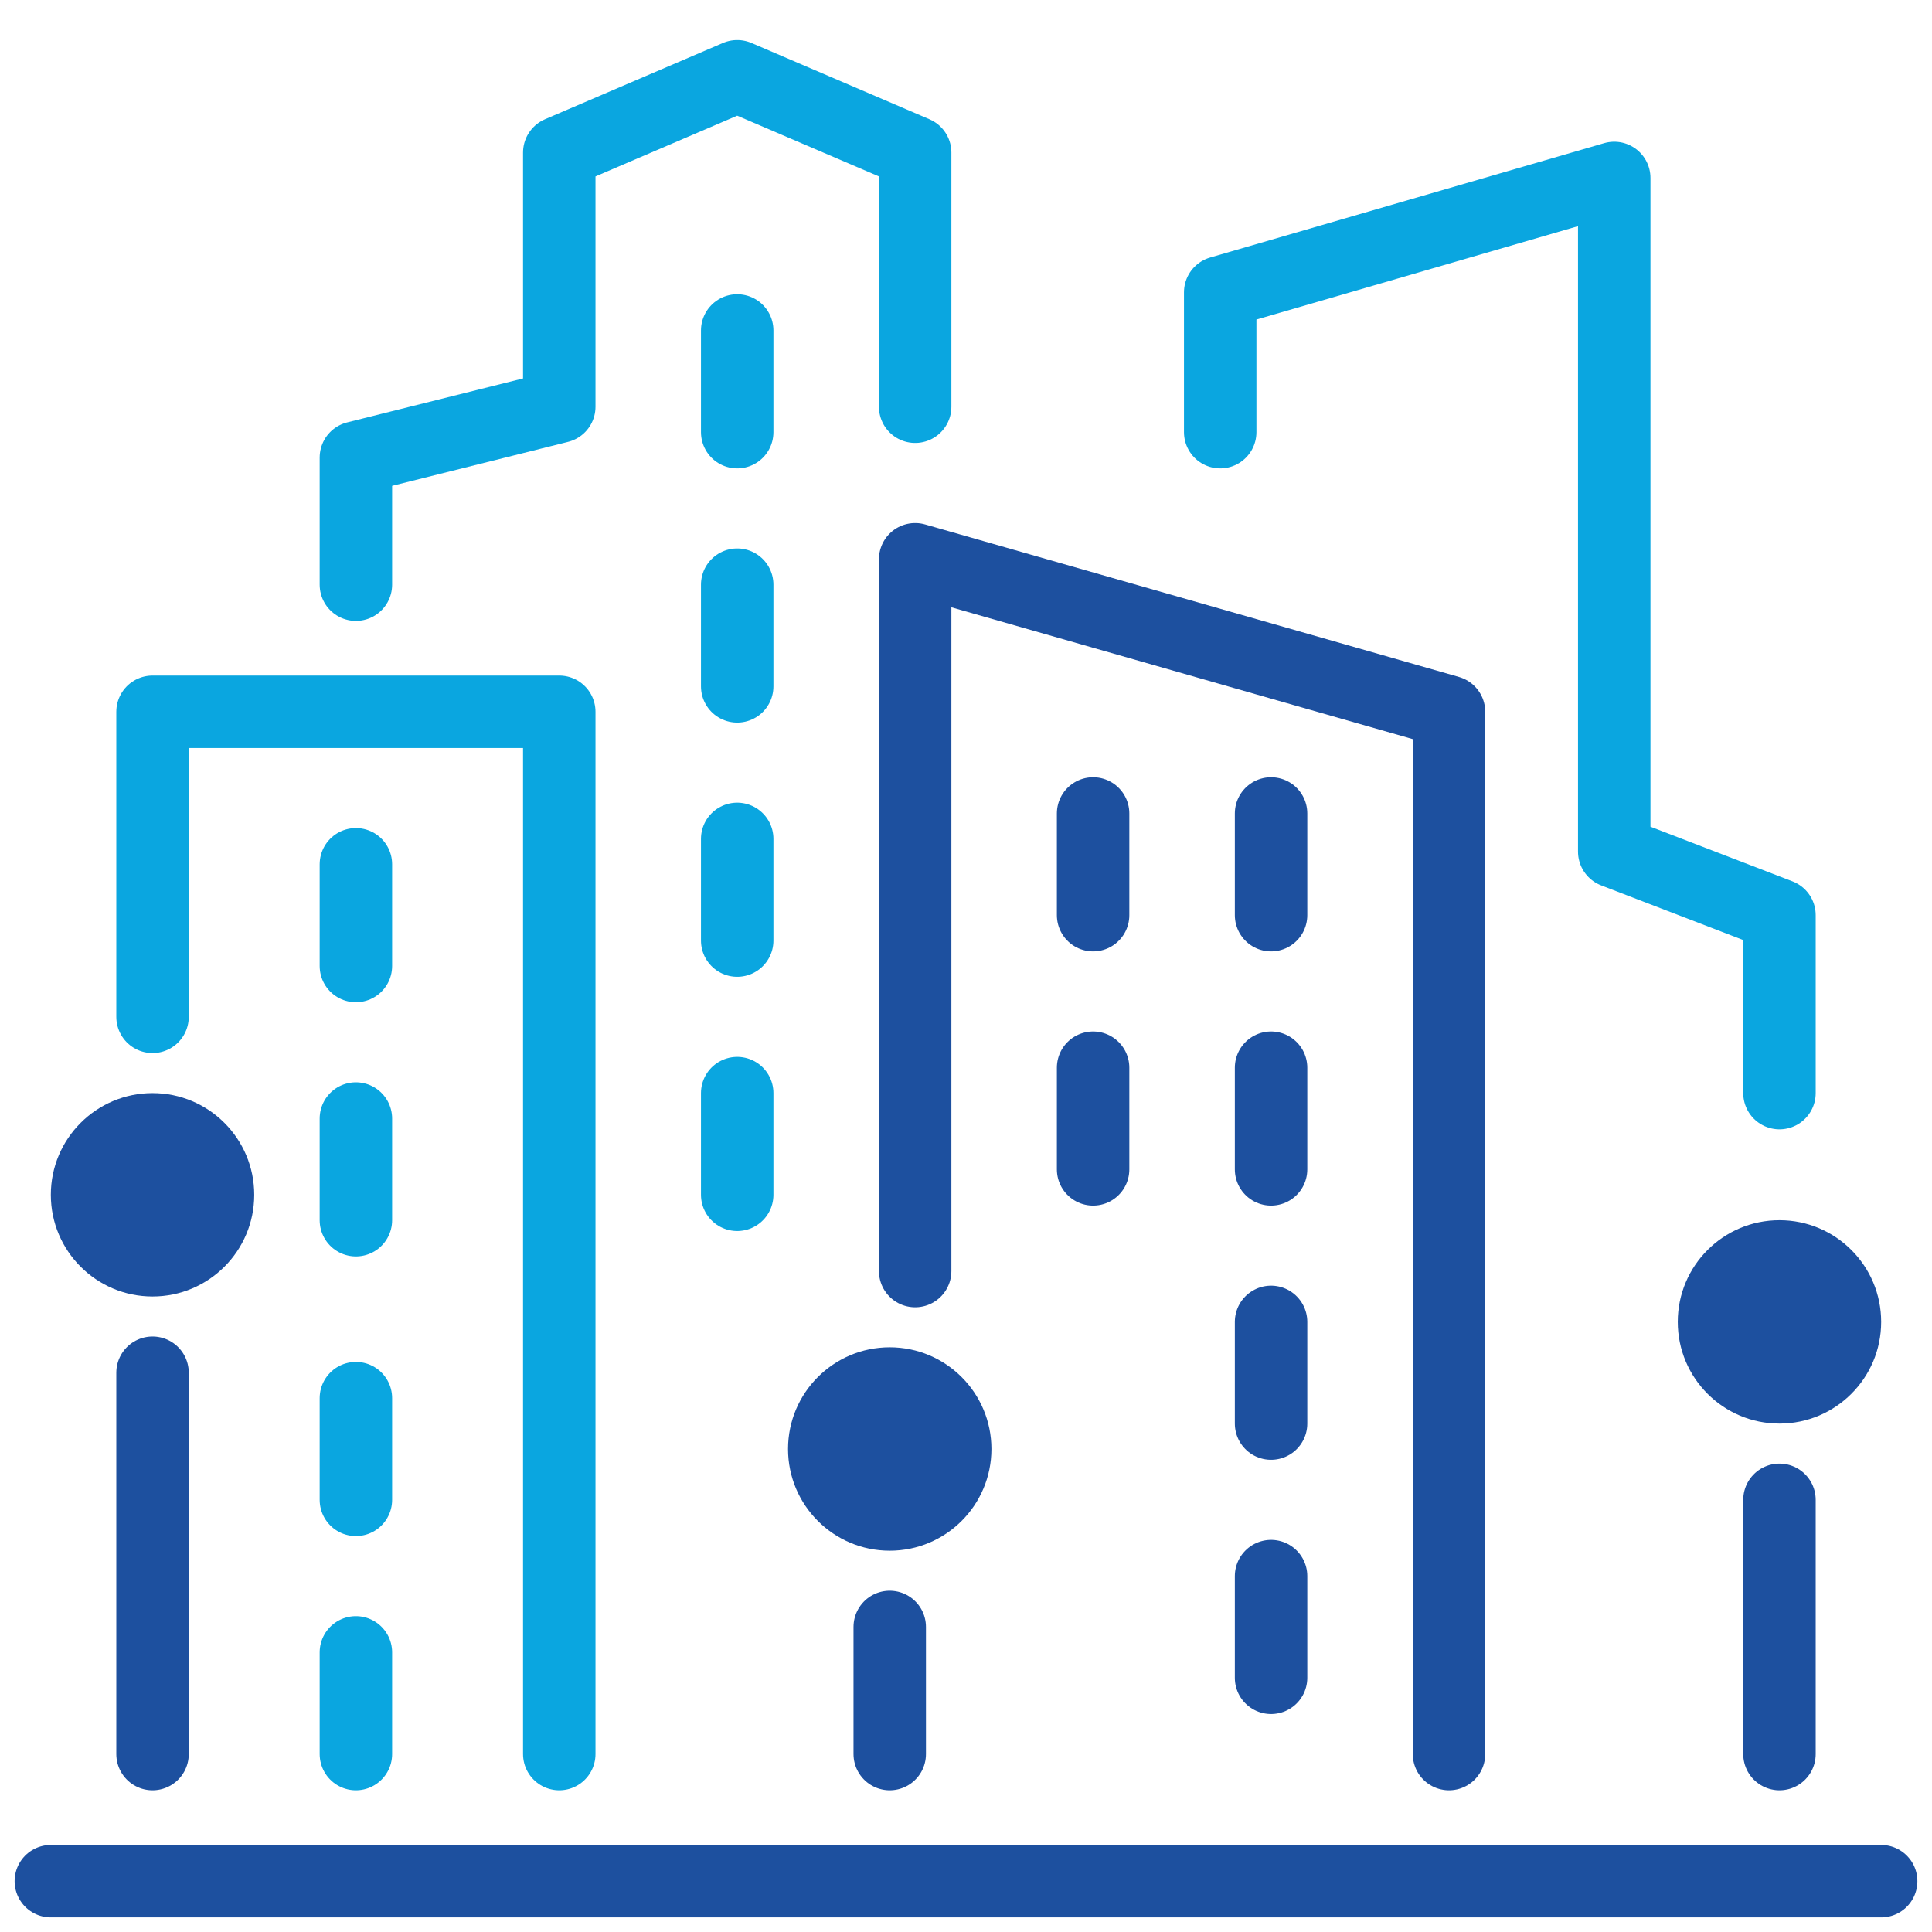 <svg width="80" height="80" viewBox="0 0 80 80" fill="none" xmlns="http://www.w3.org/2000/svg">
<path d="M2.105 77.895L77.895 77.895" stroke="#1D509F" stroke-width="3" stroke-linecap="round" stroke-linejoin="round"/>
<path d="M6.316 72.632L6.316 56.842" stroke="#1D509F" stroke-width="3" stroke-linecap="round" stroke-linejoin="round"/>
<path d="M73.684 72.632V62.105" stroke="#1D509F" stroke-width="3" stroke-linecap="round" stroke-linejoin="round"/>
<path d="M36.842 72.632V67.368" stroke="#1D509F" stroke-width="3" stroke-linecap="round" stroke-linejoin="round"/>
<ellipse cx="6.316" cy="49.474" rx="4.211" ry="4.211" fill="#1D509F"/>
<ellipse cx="73.684" cy="54.737" rx="4.211" ry="4.211" fill="#1D509F"/>
<ellipse cx="36.842" cy="60" rx="4.211" ry="4.211" fill="#1D509F"/>
<path d="M23.158 72.632V29.474H6.316V42.105" stroke="#0AA6E0" stroke-width="3" stroke-linecap="round" stroke-linejoin="round"/>
<path d="M45.263 37.895L45.263 33.684M45.263 48.421L45.263 44.211" stroke="#1D509F" stroke-width="3" stroke-linecap="round" stroke-linejoin="round"/>
<path d="M52.632 37.895L52.632 33.684M52.632 48.421L52.632 44.211" stroke="#1D509F" stroke-width="3" stroke-linecap="round" stroke-linejoin="round"/>
<path d="M52.632 58.947L52.632 54.737M52.632 69.474L52.632 65.263" stroke="#1D509F" stroke-width="3" stroke-linecap="round" stroke-linejoin="round"/>
<path d="M30.526 17.895L30.526 13.684M30.526 28.421L30.526 24.21M30.526 38.947L30.526 34.737M30.526 49.474L30.526 45.263" stroke="#0AA6E0" stroke-width="3" stroke-linecap="round" stroke-linejoin="round"/>
<path d="M14.737 40L14.737 35.789M14.737 50.526L14.737 46.316" stroke="#0AA6E0" stroke-width="3" stroke-linecap="round" stroke-linejoin="round"/>
<path d="M14.737 62.105L14.737 57.895M14.737 72.632L14.737 68.421" stroke="#0AA6E0" stroke-width="3" stroke-linecap="round" stroke-linejoin="round"/>
<path d="M60 72.632V29.474L37.895 23.158V52.632" stroke="#1D509F" stroke-width="3" stroke-linecap="round" stroke-linejoin="round"/>
<path d="M50.526 17.895V12.105L66.842 7.368V35.263L73.684 37.895V45.263" stroke="#0AA6E0" stroke-width="3" stroke-linecap="round" stroke-linejoin="round"/>
<path d="M14.737 24.21V18.947L23.158 16.842V6.316L30.526 3.158L37.895 6.316V16.842" stroke="#0AA6E0" stroke-width="3" stroke-linecap="round" stroke-linejoin="round"/>
</svg>
